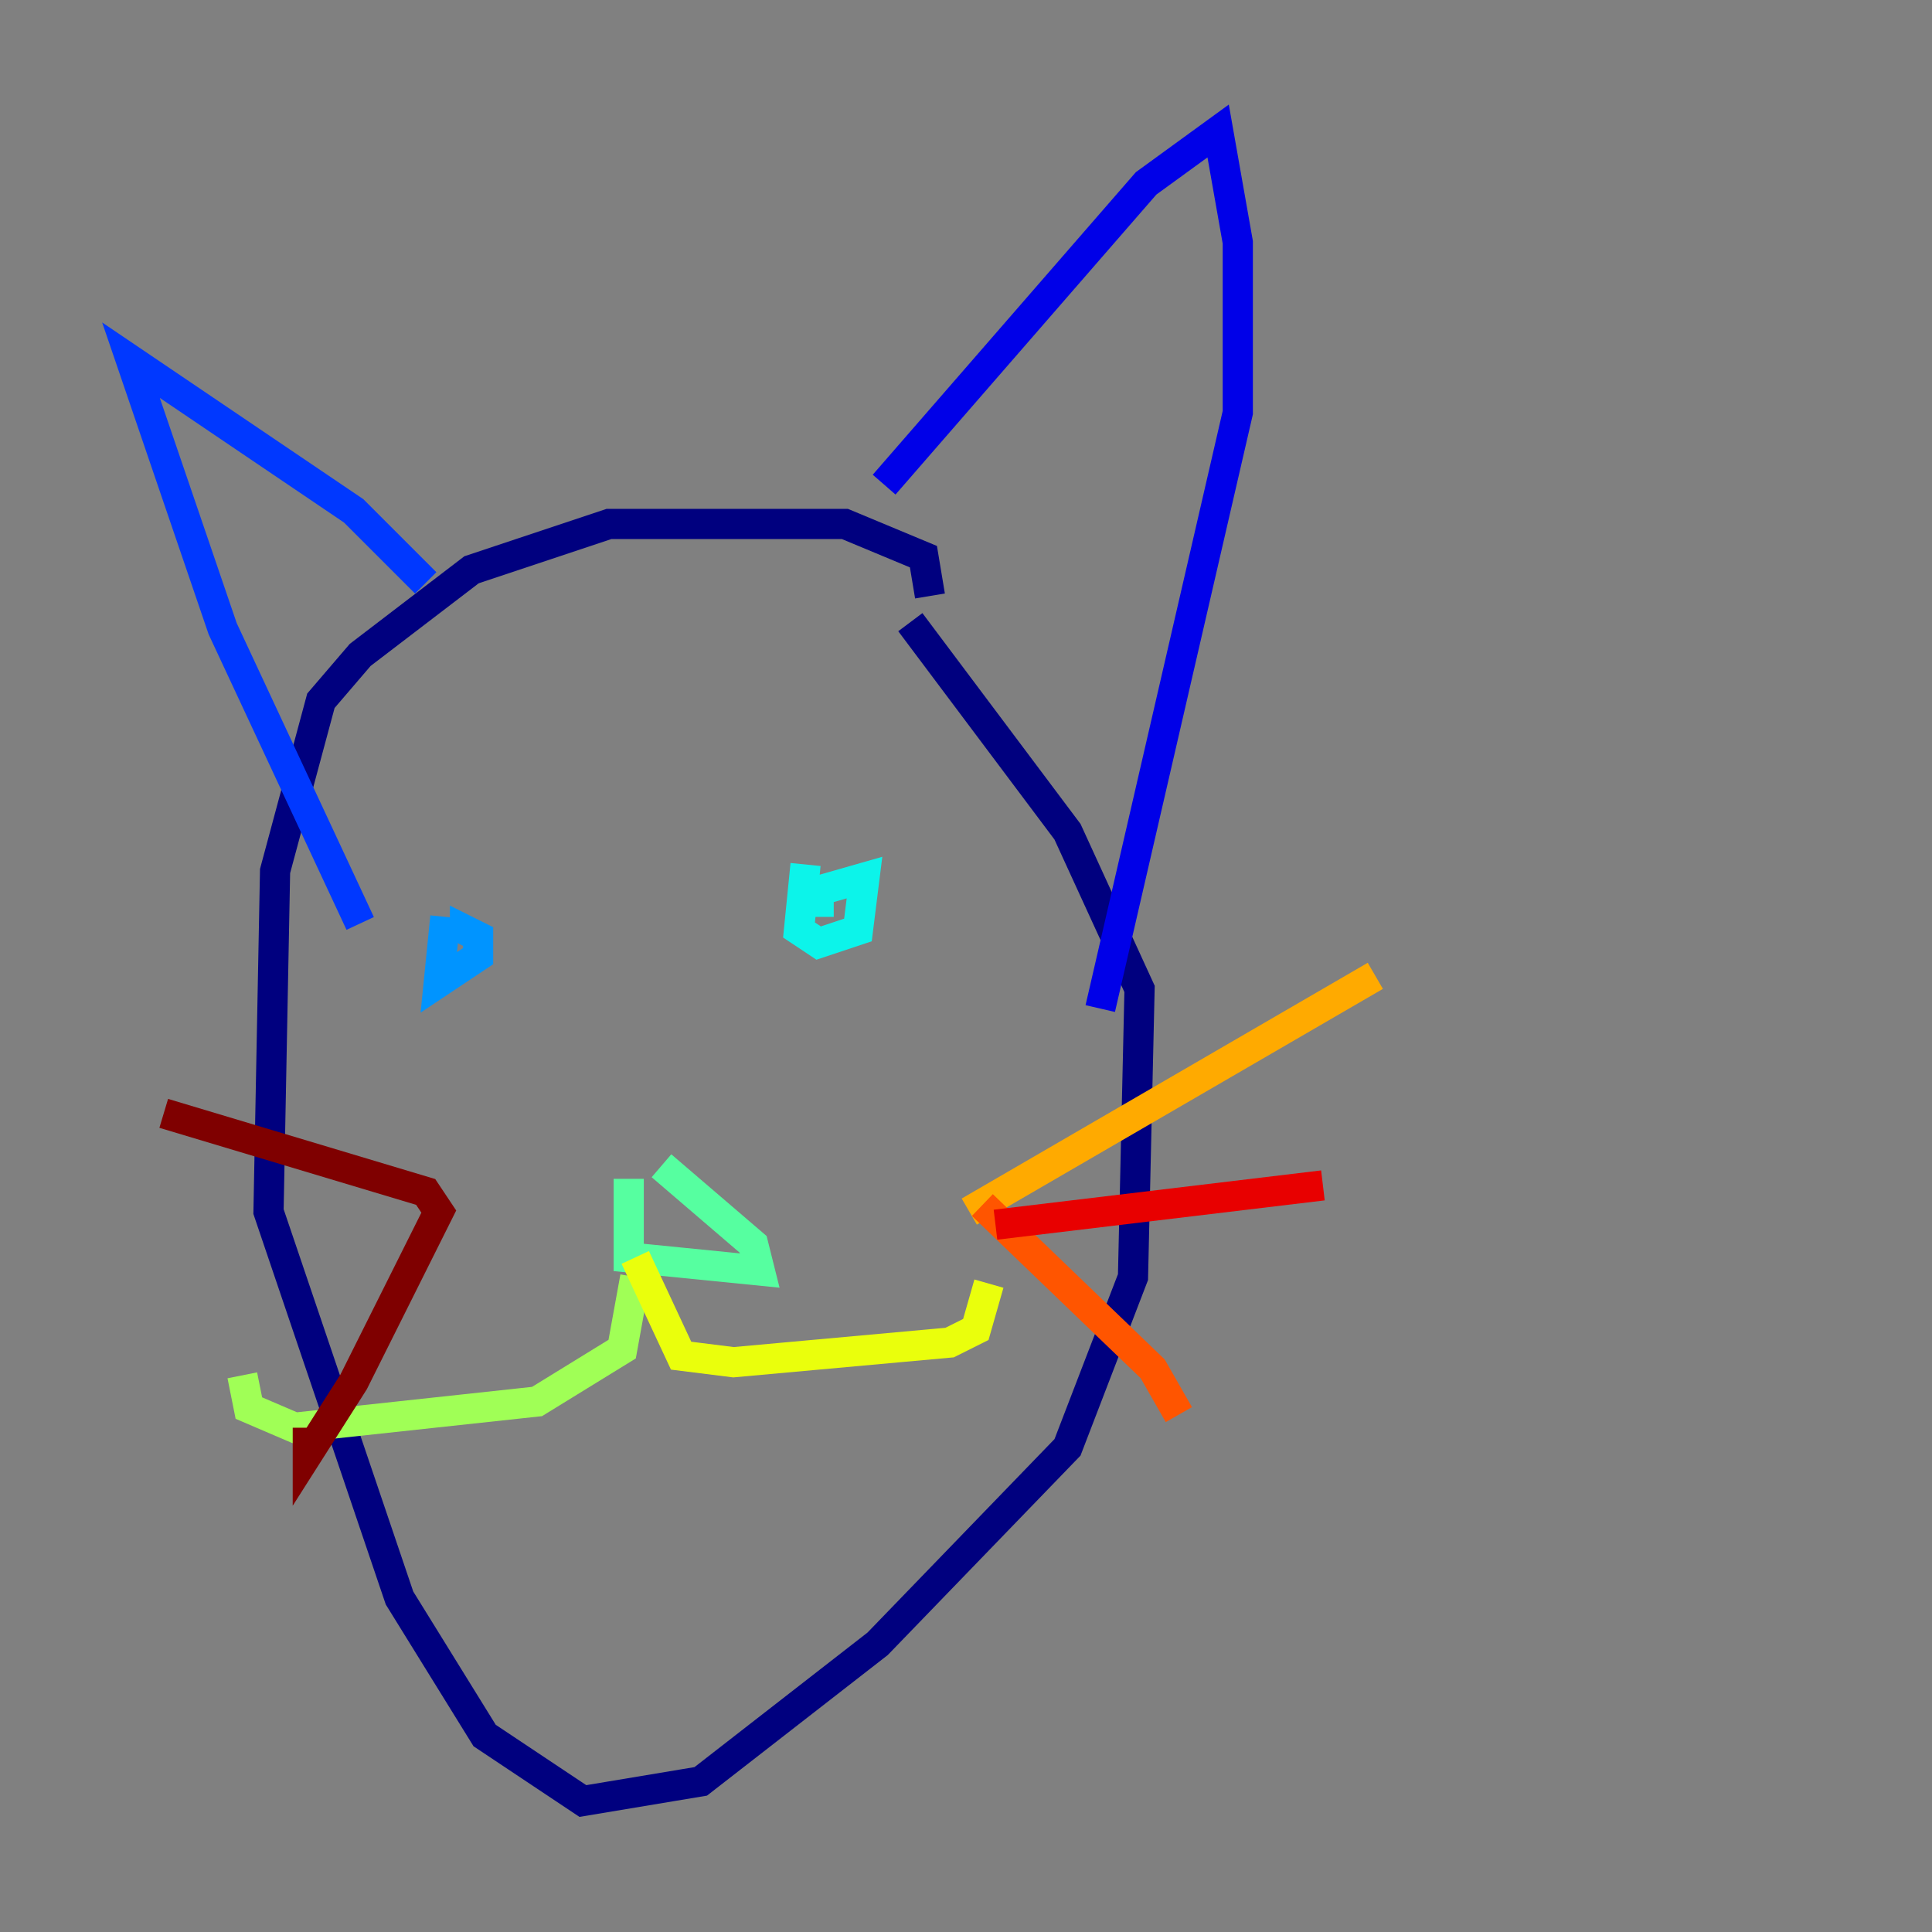 <?xml version="1.0" encoding="utf-8" ?>
<svg baseProfile="tiny" height="128" version="1.2" viewBox="0,0,128,128" width="128" xmlns="http://www.w3.org/2000/svg" xmlns:ev="http://www.w3.org/2001/xml-events" xmlns:xlink="http://www.w3.org/1999/xlink"><rect x="0" y="0" width="128" height="128" fill="#808080" stroke="none"/><defs /><polyline fill="none" points="61.614,39.485 61.18,36.881 55.973,34.712 40.352,34.712 31.241,37.749 23.864,43.39 21.261,46.427 18.224,57.709 17.79,80.271 26.468,105.871 32.108,114.983 38.617,119.322 46.427,118.02 58.142,108.909 70.725,95.891 75.064,84.61 75.498,65.519 70.725,55.105 60.312,41.22" stroke="#00007f" stroke-width="2" /><polyline fill="none" points="58.576,32.108 75.932,12.149 80.705,8.678 82.007,16.054 82.007,27.336 72.895,66.82" stroke="#0000e8" stroke-width="2" /><polyline fill="none" points="28.203,38.617 23.43,33.844 8.678,23.864 14.752,41.654 23.864,61.18" stroke="#0038ff" stroke-width="2" /><polyline fill="none" points="29.505,60.746 29.071,65.085 31.675,63.349 31.675,62.047 30.807,61.614 30.807,62.481" stroke="#0094ff" stroke-width="2" /><polyline fill="none" points="53.37,57.275 52.936,61.614 54.237,62.481 56.841,61.614 57.275,58.142 54.237,59.01 54.237,60.746" stroke="#0cf4ea" stroke-width="2" /><polyline fill="none" points="41.654,78.102 41.654,83.308 50.332,84.176 49.898,82.441 43.824,77.234" stroke="#56ffa0" stroke-width="2" /><polyline fill="none" points="42.088,84.61 41.22,89.383 35.58,92.854 19.525,94.59 16.488,93.288 16.054,91.119" stroke="#a0ff56" stroke-width="2" /><polyline fill="none" points="42.088,83.308 45.125,89.817 48.597,90.251 62.915,88.949 64.651,88.081 65.519,85.044" stroke="#eaff0c" stroke-width="2" /><polyline fill="none" points="64.217,80.271 91.119,64.651" stroke="#ffaa00" stroke-width="2" /><polyline fill="none" points="65.085,79.837 76.366,90.685 78.102,93.722" stroke="#ff5500" stroke-width="2" /><polyline fill="none" points="65.953,81.139 87.647,78.536" stroke="#e80000" stroke-width="2" /><polyline fill="none" points="10.848,73.763 28.203,78.969 29.071,80.271 23.43,91.552 20.393,96.325 20.393,94.59" stroke="#7f0000" stroke-width="2" /></svg>